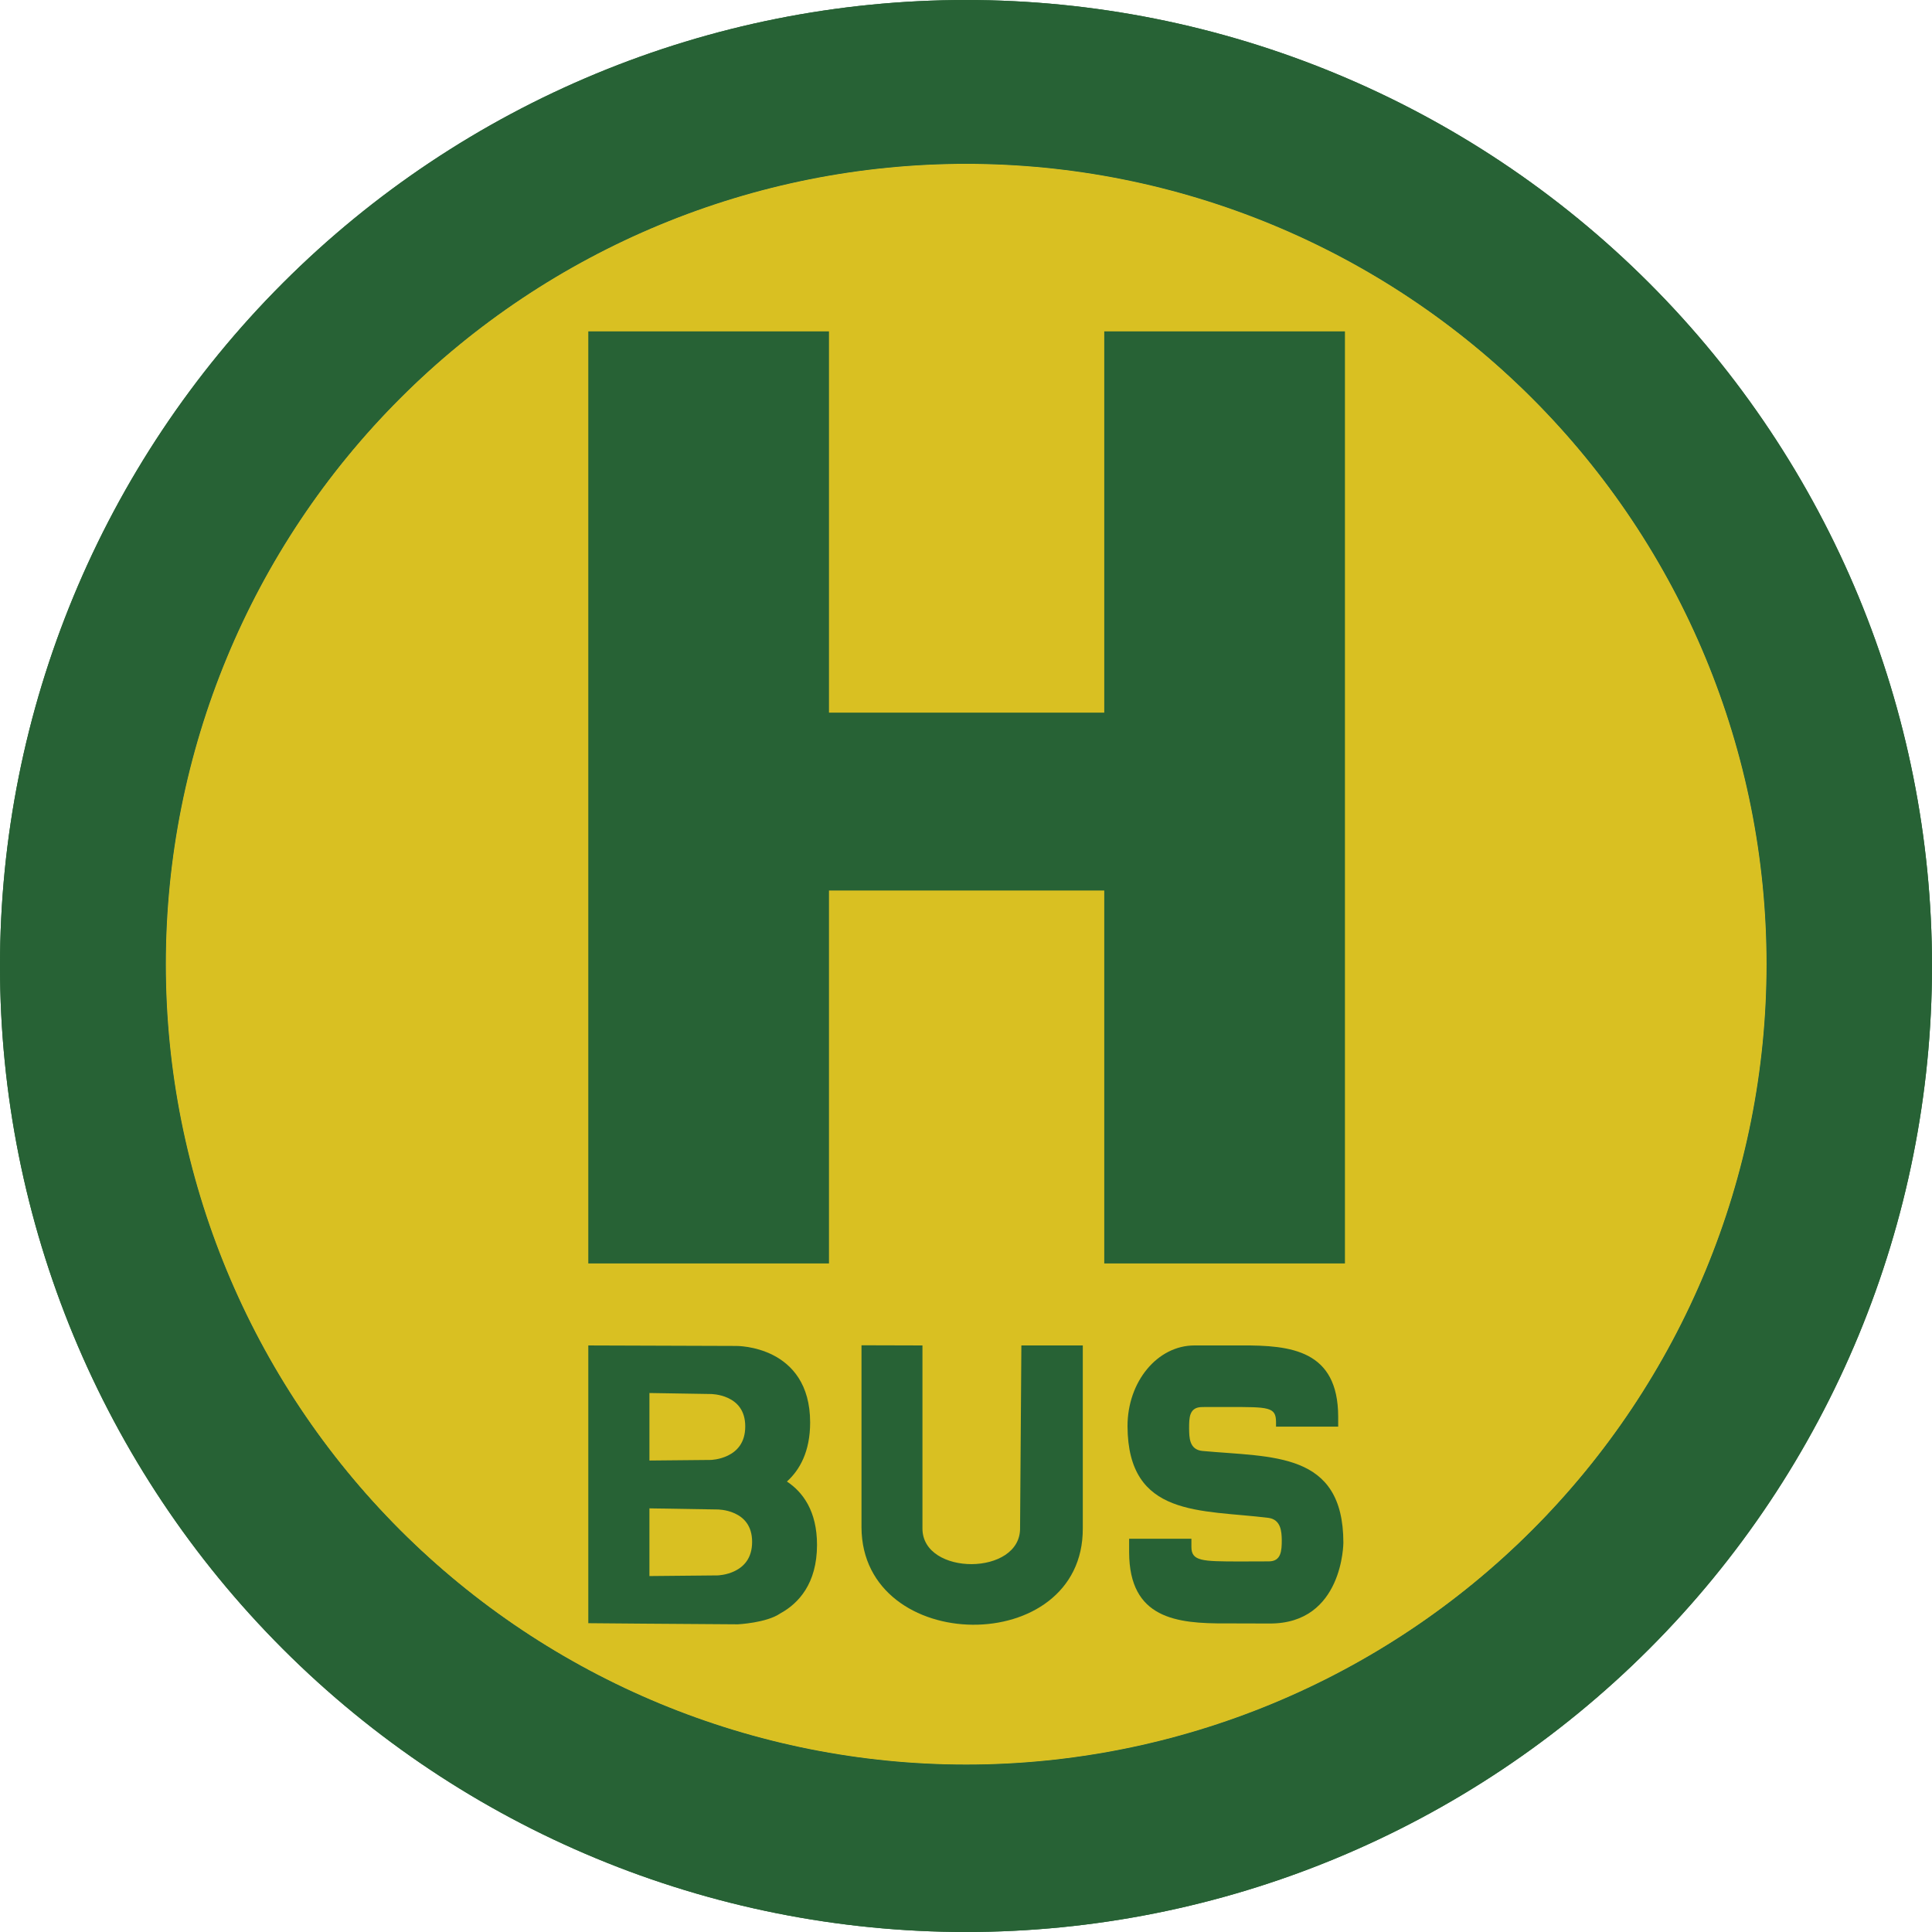 <?xml version="1.0" encoding="UTF-8" standalone="no"?>
<svg
   xmlns:dc="http://purl.org/dc/elements/1.1/"
   xmlns:cc="http://creativecommons.org/ns#"
   xmlns:rdf="http://www.w3.org/1999/02/22-rdf-syntax-ns#"
   xmlns:svg="http://www.w3.org/2000/svg"
   xmlns="http://www.w3.org/2000/svg"
   viewBox="0 0 1123.82 1123.82"
   height="1123.82"
   width="1123.82"
   xml:space="preserve"
   version="1.1"
   id="svg5398"><defs
     id="defs5402" /><g
     transform="matrix(1.25,0,0,-1.25,0,1123.82)"
     id="g5406"><g
       id="g5408"><path
         id="path5410"
         style="fill:#d9c022;fill-opacity:1;fill-rule:evenodd;stroke:none"
         d="M 822.082,450.364 C 822.082,351.579 782.84,256.841 712.988,186.989 643.137,117.142 548.398,77.896 449.617,77.896 c -98.785,0 -193.527,39.246 -263.375,109.093 -69.851,69.852 -109.09,164.59 -109.09,263.375 0,98.786 39.239,193.52 109.09,263.372 69.848,69.851 164.59,109.093 263.375,109.093 98.781,0 193.52,-39.242 263.371,-109.093 C 782.84,643.884 822.082,549.15 822.082,450.364 Z" /><path
         id="path5412"
         style="fill:#276235;fill-opacity:1;fill-rule:evenodd;stroke:none"
         d="M 449.527,899.056 C 330.309,899.056 215.969,851.693 131.664,767.392 47.363,683.087 0,568.747 0,449.529 0,330.306 47.363,215.966 131.664,131.665 215.969,47.364 330.309,0.001 449.527,0.001 c 119.223,0 233.563,47.363 317.864,131.664 84.3,84.301 131.664,198.641 131.664,317.864 0,119.218 -47.364,233.558 -131.664,317.863 C 683.09,851.693 568.75,899.056 449.527,899.056 Z m 0.09,-76.227 c 98.781,0 193.52,-39.242 263.371,-109.093 C 782.84,643.884 822.082,549.15 822.082,450.364 822.082,351.579 782.84,256.841 712.988,186.989 643.137,117.142 548.398,77.896 449.617,77.896 c -98.785,0 -193.523,39.246 -263.375,109.093 -69.851,69.852 -109.09,164.59 -109.09,263.375 0,98.786 39.239,193.52 109.09,263.372 69.852,69.851 164.59,109.093 263.375,109.093 z" /><path
         id="path5414"
         style="fill:#276235;fill-opacity:1;fill-rule:evenodd;stroke:none"
         d="m 513.867,744.845 112,0 0,-433.734 -112,0 0,173.543 -128.101,0 0,-173.543 -112,0 0,433.734 112,0 0,-177.418 128.101,0 0,177.418 z" /><path
         id="path5416"
         style="fill:#276235;fill-opacity:1;fill-rule:nonzero;stroke:none"
         d="m 400.898,273.032 28.368,-0.078 0,-85.195 c -0.02,-22.172 45.996,-22.172 45.425,0.461 l 0.606,84.734 28.582,0 0,-85.105 c 0.305,-60.5 -102.707,-59.274 -102.981,0.449 l 0,84.734 z" /><path
         id="path5418"
         style="fill:#276235;fill-opacity:1;fill-rule:evenodd;stroke:none"
         d="m 273.766,272.954 0,-129.25 c 0,0 45.39,-0.402 69.547,-0.523 0,0 13.367,0.637 19.757,5.055 8.539,4.656 17.11,13.898 17.129,31.886 0.016,15.735 -6.586,24.59 -14.004,29.508 5.993,5.41 10.789,13.973 10.805,27.426 0.02,17.988 -8.613,26.984 -17.223,31.387 -8.605,4.398 -17.195,4.281 -17.207,4.281 l -0.007,0 -68.797,0.23 z m 28.445,-22.136 28.383,-0.461 0.004,0 c 0,0 4.078,0.043 8.14,-1.832 4.059,-1.871 8.067,-5.571 8.059,-13.289 -0.008,-7.715 -4,-11.532 -8.035,-13.516 -4.028,-1.977 -8.059,-2.047 -8.071,-2.047 l -28.48,-0.273 0,31.418 z m 0,-53.676 31.582,-0.516 0.004,0 c 0,0 4.078,0.043 8.141,-1.832 4.058,-1.871 8.07,-5.57 8.058,-13.289 -0.008,-7.715 -4,-11.531 -8.031,-13.512 -4.027,-1.98 -8.059,-2.05 -8.07,-2.05 l -31.684,-0.305 0,31.504 z" /><path
         id="path5420"
         style="fill:#276235;fill-opacity:1;fill-rule:evenodd;stroke:none"
         d="m 580.008,273.009 c -1.551,-0.008 -3.113,-0.031 -4.672,-0.055 -2.363,-0.008 -4.578,-0.07 -6.727,-0.164 -22.824,0.055 -43.851,-2.785 -43.968,-33.015 l 0,-3.438 c -0.024,-0.918 -0.043,-1.836 -0.063,-2.758 0.172,-29.953 17.551,-35.863 41.203,-39.035 7.5,-0.289 15.305,-1.168 22.907,-1.828 0.109,0.008 0.214,0.012 0.324,0.016 4.121,0 7.461,-4.614 7.461,-10.309 0,-5.066 -2.66,-9.293 -6.184,-10.133 -3.008,-0.144 -6.973,-0.148 -12.351,-0.14 -12.555,0.14 -19.083,-0.012 -21.59,3.882 -0.309,1.329 -0.325,3.063 -0.325,5.36 l -28.984,0 c 0.02,-0.903 0.039,0.062 0.063,-0.836 l 0,-3.922 c 0.121,-30.766 21.89,-33.172 45.175,-33.023 l 21.711,-0.055 c 17.203,0 31.149,16.848 31.149,37.637 0,20.093 -12.86,35.453 -29.442,37.578 l -18.629,2.875 c -23.894,2.261 -23.171,3.558 -23.507,13.8 0,1.387 0.015,3.684 0.086,5.618 0.976,3.425 5.3,3.433 20.707,3.41 12.554,-0.141 19.078,0.012 21.586,-3.883 0.312,-1.328 0.328,-3.066 0.328,-5.363 l 28.98,0 c -0.019,0.906 -0.039,-0.059 -0.062,0.84 l 0,3.921 c -0.121,30.766 -21.887,33.172 -45.176,33.02 z" /><path
         id="path5422"
         style="fill:#d9c022;fill-opacity:1;fill-rule:evenodd;stroke:none"
         d="M 822.082,450.364 C 822.082,351.579 782.84,256.841 712.988,186.989 643.137,117.142 548.398,77.896 449.617,77.896 c -98.785,0 -193.527,39.246 -263.375,109.093 -69.851,69.852 -109.09,164.59 -109.09,263.375 0,98.786 39.239,193.52 109.09,263.372 69.848,69.851 164.59,109.093 263.375,109.093 98.781,0 193.52,-39.242 263.371,-109.093 C 782.84,643.884 822.082,549.15 822.082,450.364 Z" /><path
         id="path5424"
         style="fill:#276235;fill-opacity:1;fill-rule:evenodd;stroke:none"
         d="M 449.527,899.056 C 330.309,899.056 215.969,851.693 131.664,767.392 47.363,683.087 0,568.747 0,449.529 0,330.306 47.363,215.966 131.664,131.665 215.969,47.364 330.309,0.001 449.527,0.001 c 119.223,0 233.563,47.363 317.864,131.664 84.3,84.301 131.664,198.641 131.664,317.864 0,119.218 -47.364,233.558 -131.664,317.863 C 683.09,851.693 568.75,899.056 449.527,899.056 Z m 0.09,-76.227 c 98.781,0 193.52,-39.242 263.371,-109.093 C 782.84,643.884 822.082,549.15 822.082,450.364 822.082,351.579 782.84,256.841 712.988,186.989 643.137,117.142 548.398,77.896 449.617,77.896 c -98.785,0 -193.523,39.246 -263.375,109.093 -69.851,69.852 -109.09,164.59 -109.09,263.375 0,98.786 39.239,193.52 109.09,263.372 69.852,69.851 164.59,109.093 263.375,109.093 z" /><path
         id="path5426"
         style="fill:#276235;fill-opacity:1;fill-rule:evenodd;stroke:none"
         d="m 513.867,744.845 112,0 0,-433.734 -112,0 0,173.543 -128.101,0 0,-173.543 -112,0 0,433.734 112,0 0,-177.418 128.101,0 0,177.418 z" /><path
         id="path5428"
         style="fill:#276235;fill-opacity:1;fill-rule:nonzero;stroke:none"
         d="m 400.898,273.032 28.368,-0.078 0,-85.195 c -0.02,-22.172 45.996,-22.172 45.425,0.461 l 0.606,84.734 28.582,0 0,-85.105 c 0.305,-60.5 -102.707,-59.274 -102.981,0.449 l 0,84.734 z" /><path
         id="path5430"
         style="fill:#276235;fill-opacity:1;fill-rule:evenodd;stroke:none"
         d="m 273.766,272.954 0,-129.25 c 0,0 45.39,-0.402 69.547,-0.523 0,0 13.367,0.637 19.757,5.055 8.539,4.656 17.11,13.898 17.129,31.886 0.016,15.735 -6.586,24.59 -14.004,29.508 5.993,5.41 10.789,13.973 10.805,27.426 0.02,17.988 -8.613,26.984 -17.223,31.387 -8.605,4.398 -17.195,4.281 -17.207,4.281 l -0.007,0 -68.797,0.23 z m 28.445,-22.136 28.383,-0.461 0.004,0 c 0,0 4.078,0.043 8.14,-1.832 4.059,-1.871 8.067,-5.571 8.059,-13.289 -0.008,-7.715 -4,-11.532 -8.035,-13.516 -4.028,-1.977 -8.059,-2.047 -8.071,-2.047 l -28.48,-0.273 0,31.418 z m 0,-53.676 31.582,-0.516 0.004,0 c 0,0 4.078,0.043 8.141,-1.832 4.058,-1.871 8.07,-5.57 8.058,-13.289 -0.008,-7.715 -4,-11.531 -8.031,-13.512 -4.027,-1.98 -8.059,-2.05 -8.07,-2.05 l -31.684,-0.305 0,31.504 z" /><path
         id="path5432"
         style="fill:#276235;fill-opacity:1;fill-rule:evenodd;stroke:none"
         d="m 555.836,272.954 c -17.203,0 -31.148,-16.785 -31.148,-37.574 0.199,-42.617 34.105,-38.75 65.601,-42.664 5.895,-0.816 6.102,-6.551 6.184,-10.293 0,-5.066 -0.289,-9.934 -6.004,-9.953 l -14.133,-0.047 c -16.789,0.066 -21.941,0.066 -21.914,6.809 l 0,3.761 -28.981,0 0,-6.359 c 0.122,-30.766 21.95,-33.172 45.239,-33.023 l 20.109,-0.055 c 34.293,-0.172 34.348,37.637 34.348,37.637 -0.055,42.488 -32.867,39.64 -65.602,42.664 -6.258,0.613 -6.101,6.55 -6.183,10.293 0,5.066 -0.075,10.179 6.183,10.132 0,0 0.012,0.047 12.227,0.012 18.629,0.035 22,0.035 22.039,-6.953 l 0,-2.16 28.922,0 0,4.758 c -0.121,30.765 -21.891,33.164 -45.176,33.015 l -21.711,0 z" /></g></g></svg>